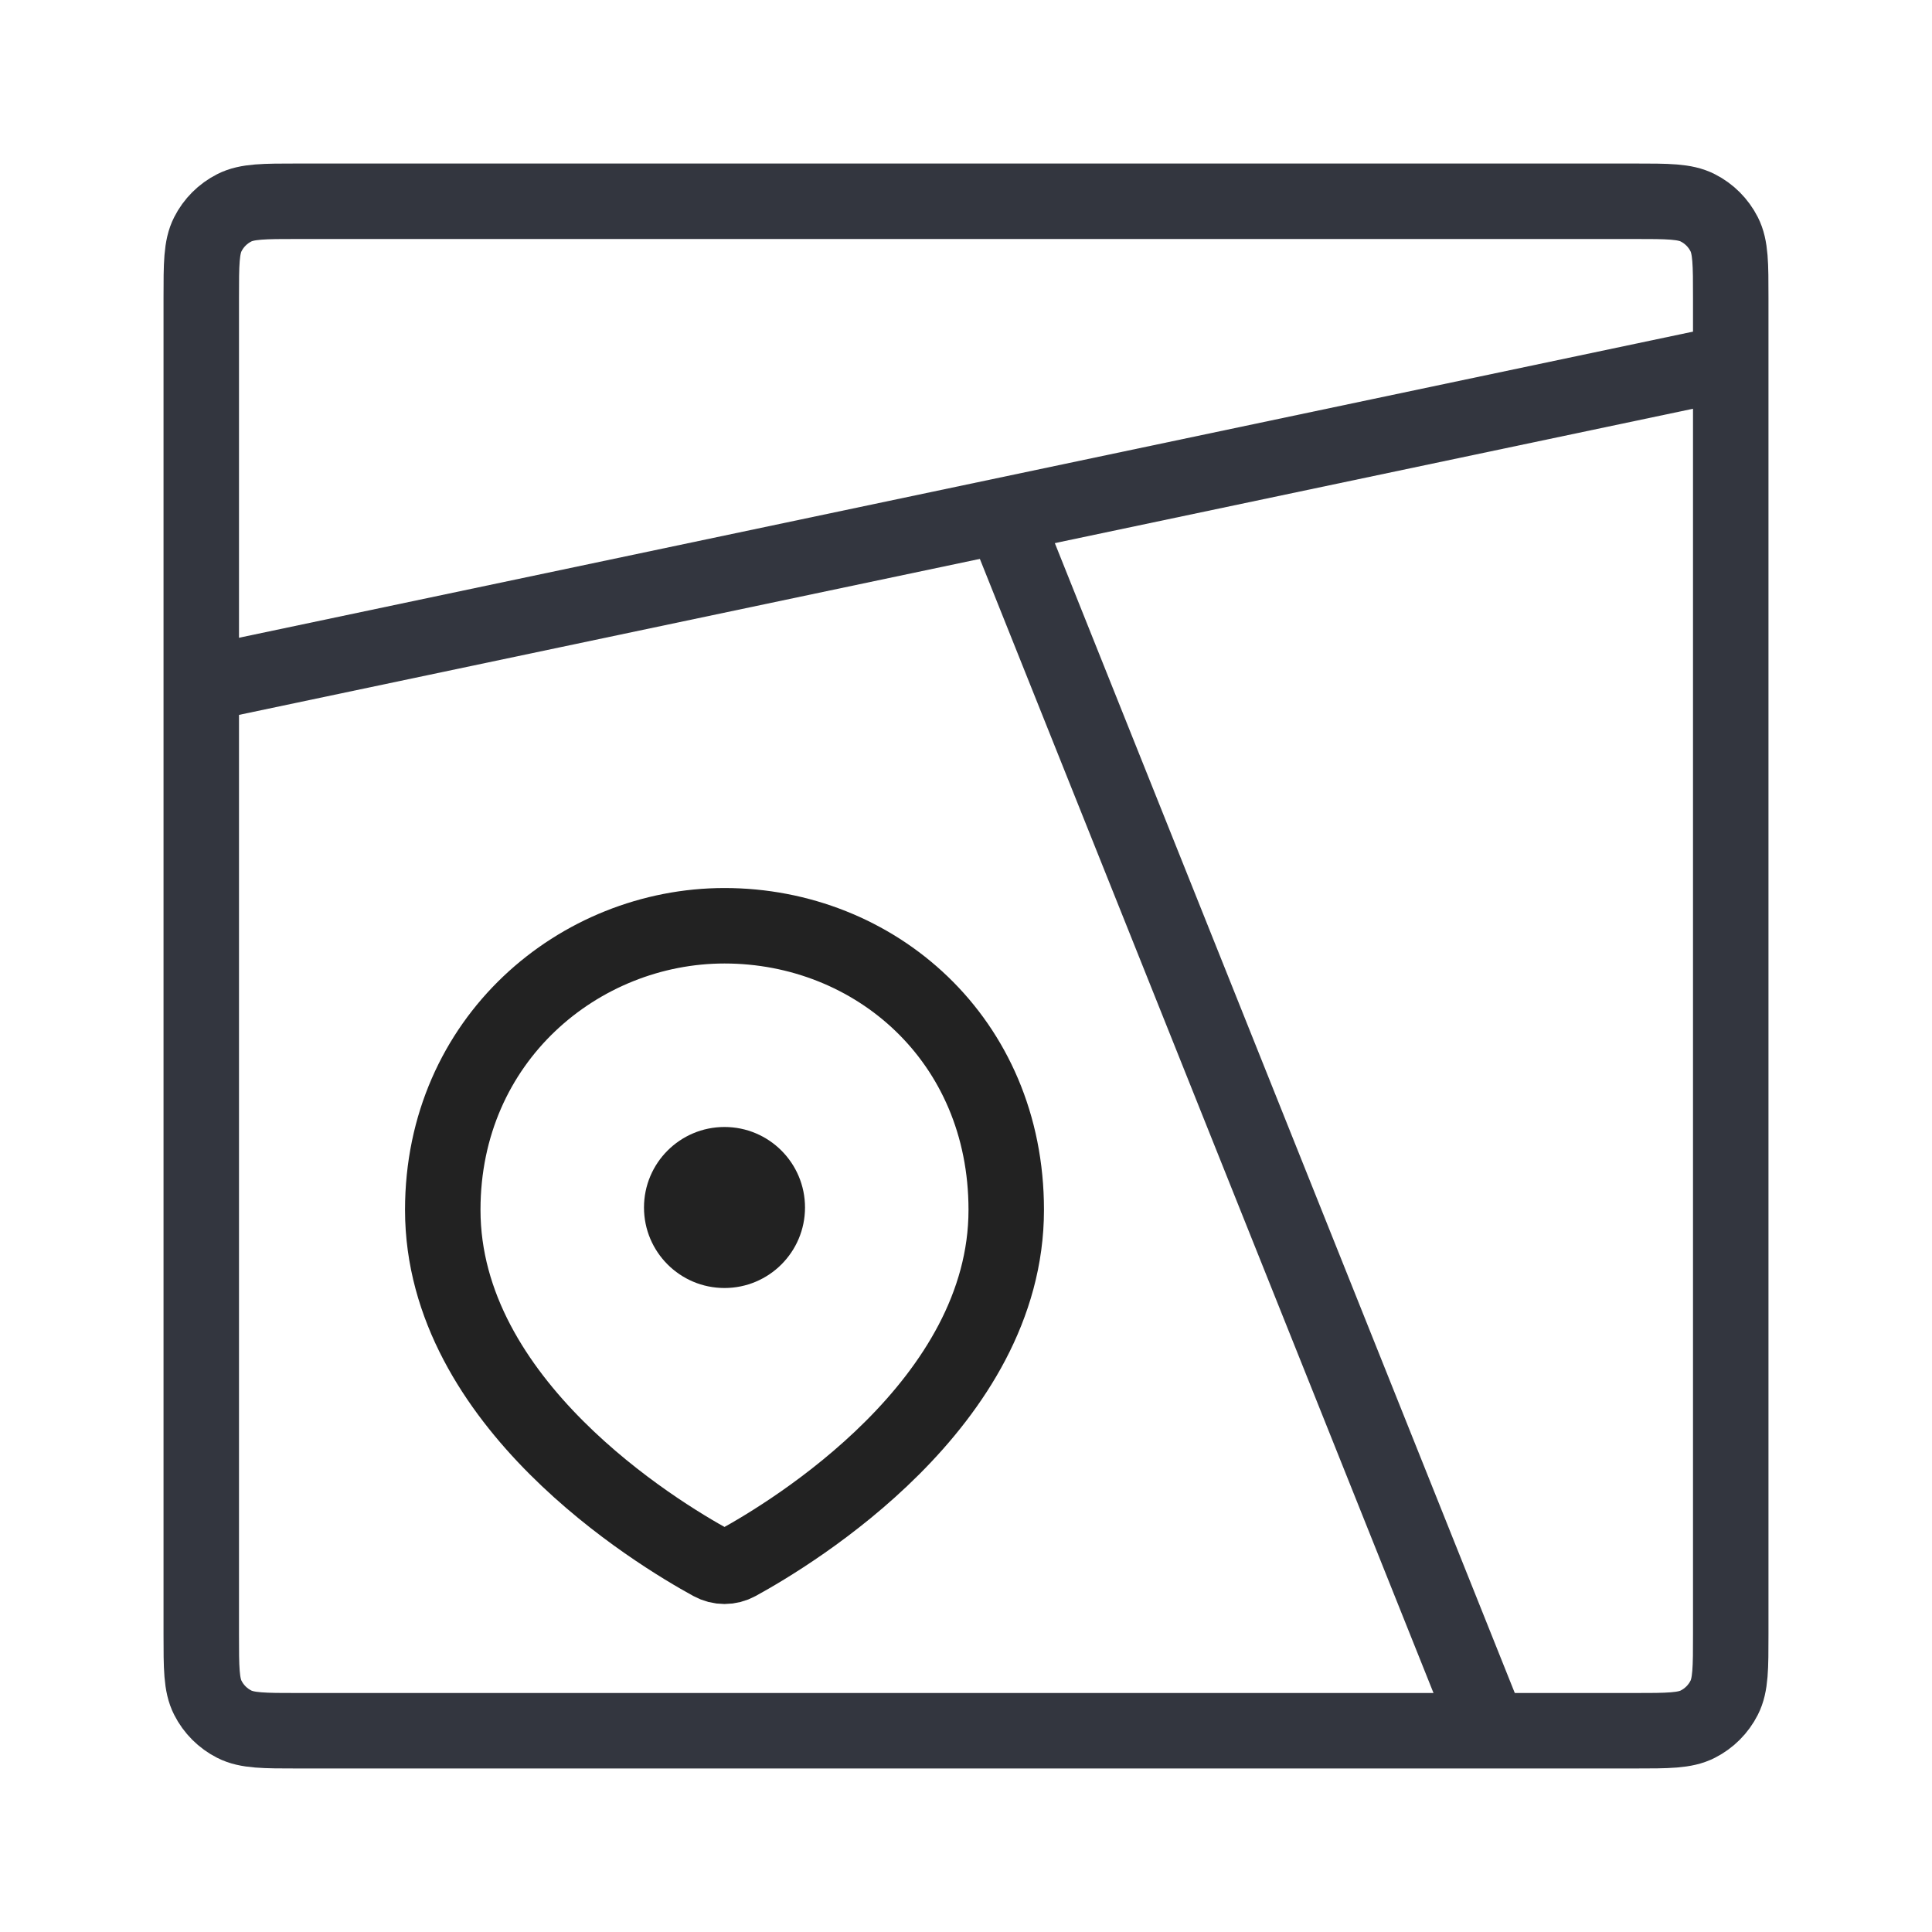<svg width="64" height="64" viewBox="0 0 64 64" fill="none" xmlns="http://www.w3.org/2000/svg">
<path d="M6.667 9.867C6.667 8.747 6.667 8.187 6.885 7.759C7.076 7.382 7.382 7.076 7.759 6.885C8.187 6.667 8.747 6.667 9.867 6.667H54.133C55.254 6.667 55.814 6.667 56.241 6.885C56.618 7.076 56.924 7.382 57.115 7.759C57.333 8.187 57.333 8.747 57.333 9.867V54.133C57.333 55.253 57.333 55.813 57.115 56.241C56.924 56.618 56.618 56.924 56.241 57.115C55.814 57.333 55.254 57.333 54.133 57.333H9.867C8.747 57.333 8.187 57.333 7.759 57.115C7.382 56.924 7.076 56.618 6.885 56.241C6.667 55.813 6.667 55.253 6.667 54.133V9.867Z" stroke="#33363F" stroke-width="2.5" stroke-linecap="round"/>
<path d="M33.333 40.078C33.333 46.486 26.263 50.771 24.43 51.774C24.159 51.922 23.841 51.922 23.57 51.774C21.737 50.771 14.667 46.486 14.667 40.078C14.667 34.431 19.189 30.667 24 30.667C28.978 30.667 33.333 34.431 33.333 40.078Z" stroke="#222222" stroke-width="2.5"/>
<path d="M49.333 57.333L33.333 17.333" stroke="#33363F" stroke-width="2.5"/>
<path d="M57.333 12L6.667 22.667" stroke="#33363F" stroke-width="2.5"/>
<circle cx="24" cy="40" r="2.667" fill="#222222"/>
</svg>

